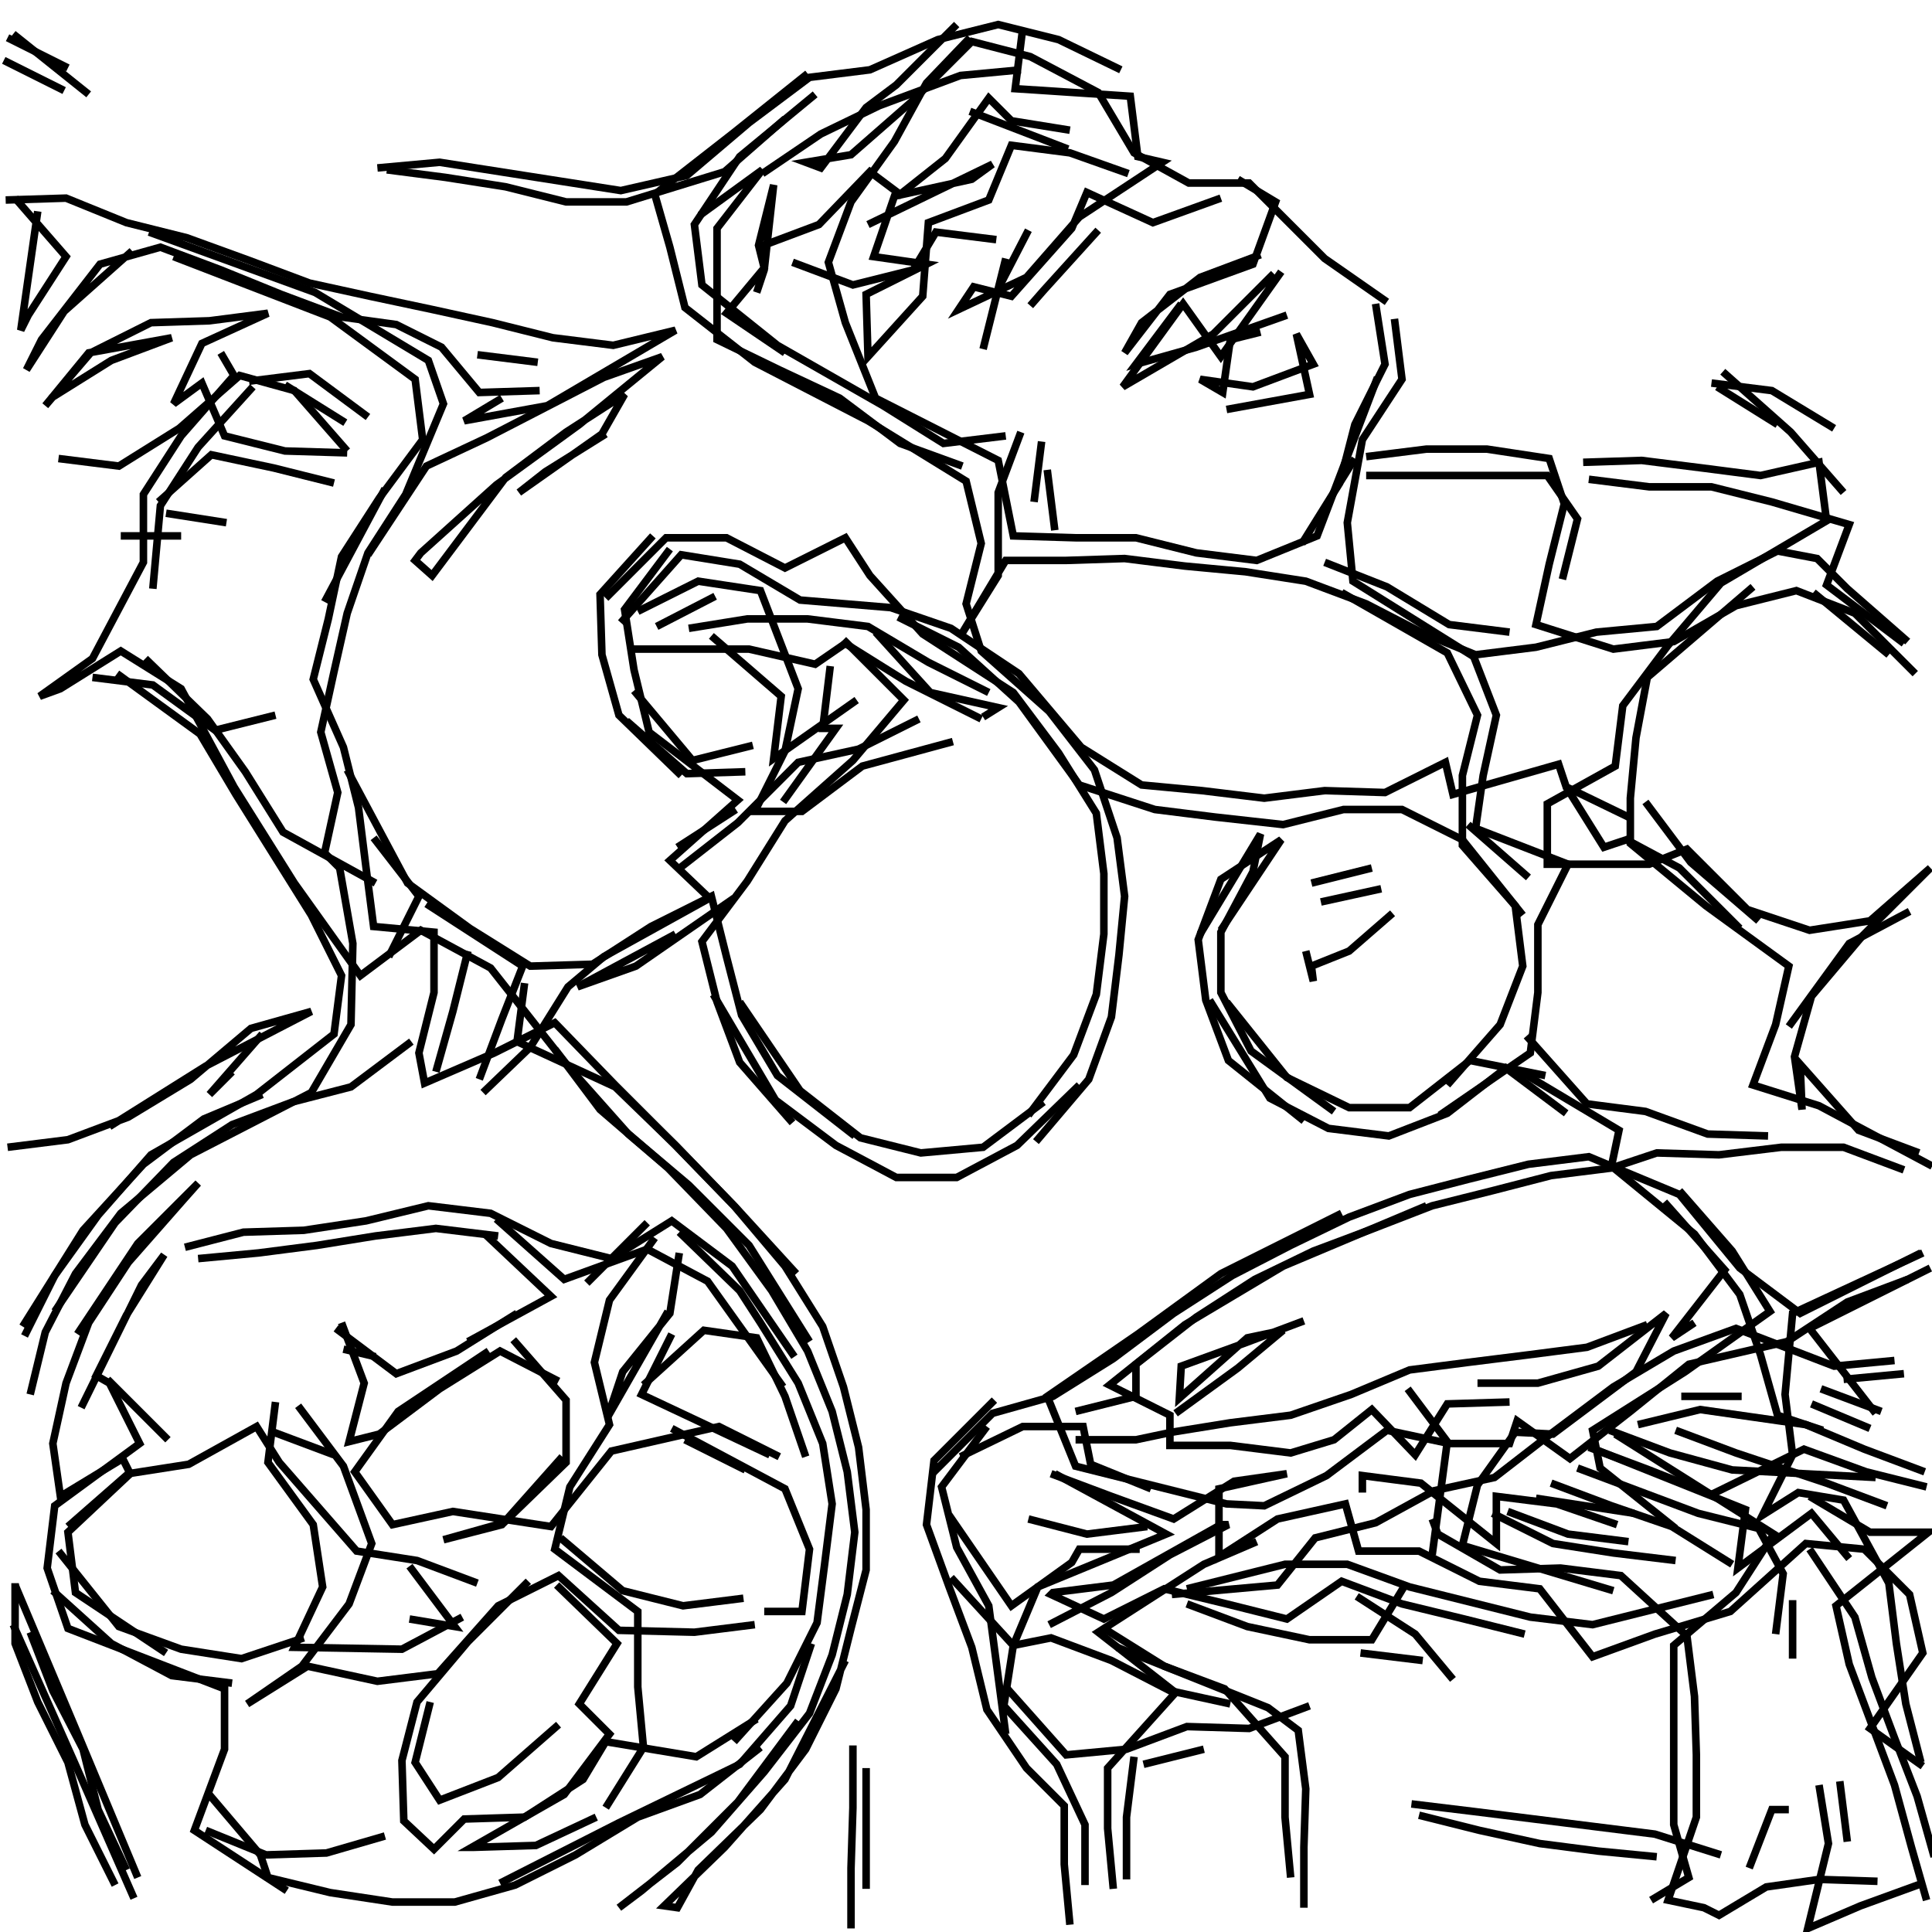 <?xml version="1.0" encoding="UTF-8"?>
<svg xmlns="http://www.w3.org/2000/svg" xmlns:xlink="http://www.w3.org/1999/xlink" width="1935.118" height="1935.118" viewBox="0 0 1935.118 1935.118" version="1.1">
<g id="surface1">
<path style="fill:none;stroke-width:2;stroke-linecap:butt;stroke-linejoin:miter;stroke:rgb(0%,0%,0%);stroke-opacity:1;stroke-miterlimit:4;" d="M 253.5 6.5 L 237.5 22.5 L 229.5 28.5 L 217.5 44.5 L 213.5 43 L 225.5 41 L 241.501 27 L 257.5 11 L 273 15 L 291 24.5 L 300.499 40.5 L 315 48.5 L 331 48.5 L 351 68.5 L 367.5 80 " transform="matrix(3.78,0,0,3.78,0,0)"/>
<path style="fill:none;stroke-width:2;stroke-linecap:butt;stroke-linejoin:miter;stroke:rgb(0%,0%,0%);stroke-opacity:1;stroke-miterlimit:4;" d="M 364.5 80.501 L 367 96.5 L 359 112.5 L 355 128 L 345 144.001 L 359 121.5 " transform="matrix(3.78,0,0,3.78,0,0)"/>
<path style="fill:none;stroke-width:2;stroke-linecap:butt;stroke-linejoin:miter;stroke:rgb(0%,0%,0%);stroke-opacity:1;stroke-miterlimit:4;" d="M 362 121 L 378 119 L 394 119 L 410.5 121.5 L 414.5 133.5 L 410.5 149.5 L 407 165.5 L 427.499 172 L 443.5 170 L 460 160.5 L 476 156.5 L 491.5 162.5 L 507.5 178.5 " transform="matrix(3.78,0,0,3.78,0,0)"/>
<path style="fill:none;stroke-width:2;stroke-linecap:butt;stroke-linejoin:miter;stroke:rgb(0%,0%,0%);stroke-opacity:1;stroke-miterlimit:4;" d="M 504.5 170.5 L 484 155 L 490 139 L 469.5 133 L 453.5 129 L 437 129 L 421 127 " transform="matrix(3.78,0,0,3.78,0,0)"/>
<path style="fill:none;stroke-width:2;stroke-linecap:butt;stroke-linejoin:miter;stroke:rgb(0%,0%,0%);stroke-opacity:1;stroke-miterlimit:4;" d="M 419.5 122.5 L 435 122 L 451 124 L 466.5 126 L 482 122.5 L 484 138 L 456 154.5 L 442 171 L 430 187 L 428 202.999 L 410 213 L 410 229 L 437 229 L 447 225 L 463 241 L 479.5 246.5 L 495.501 244 L 511.5 230 L 493.5 248 L 480 264 L 475.5 280 L 477.5 294 L 477 282 L 492.5 299.5 L 508.5 305.5 " transform="matrix(3.78,0,0,3.78,0,0)"/>
<path style="fill:none;stroke-width:2;stroke-linecap:butt;stroke-linejoin:miter;stroke:rgb(0%,0%,0%);stroke-opacity:1;stroke-miterlimit:4;" d="M 504.5 310 L 488.5 304 L 472 304 L 455.5 306 L 439 305.5 L 427 309.5 L 411 311.5 L 395.5 315.5 L 379.5 319.5 L 363.999 325.5 L 348 331.5 L 332.5 339 L 317 349 L 301 361.5 L 301 370 L 285 374 " transform="matrix(3.78,0,0,3.78,0,0)"/>
<path style="fill:none;stroke-width:2;stroke-linecap:butt;stroke-linejoin:miter;stroke:rgb(0%,0%,0%);stroke-opacity:1;stroke-miterlimit:4;" d="M 285 381.5 L 301 381.5 L 310.5 379.5 L 326 377 L 342 375 L 358 369.5 L 373.5 363 L 389 361 L 405 359 L 420.5 357 L 436.5 351 " transform="matrix(3.78,0,0,3.78,0,0)"/>
<path style="fill:none;stroke-width:2;stroke-linecap:butt;stroke-linejoin:miter;stroke:rgb(0%,0%,0%);stroke-opacity:1;stroke-miterlimit:4;" d="M 445.5 370 L 461.501 370 " transform="matrix(3.78,0,0,3.78,0,0)"/>
<path style="fill:none;stroke-width:2;stroke-linecap:butt;stroke-linejoin:miter;stroke:rgb(0%,0%,0%);stroke-opacity:1;stroke-miterlimit:4;" d="M 480 372 L 495.501 378.5 " transform="matrix(3.78,0,0,3.78,0,0)"/>
<path style="fill:none;stroke-width:2;stroke-linecap:butt;stroke-linejoin:miter;stroke:rgb(0%,0%,0%);stroke-opacity:1;stroke-miterlimit:4;" d="M 488.5 365.5 L 504.5 363.999 " transform="matrix(3.78,0,0,3.78,0,0)"/>
<path style="fill:none;stroke-width:2;stroke-linecap:butt;stroke-linejoin:miter;stroke:rgb(0%,0%,0%);stroke-opacity:1;stroke-miterlimit:4;" d="M 498.5 374 L 482.5 368 " transform="matrix(3.78,0,0,3.78,0,0)"/>
<path style="fill:none;stroke-width:2;stroke-linecap:butt;stroke-linejoin:miter;stroke:rgb(0%,0%,0%);stroke-opacity:1;stroke-miterlimit:4;" d="M 479.5 396.5 L 495.501 406 L 511 406 L 486.5 425.5 L 490 441 L 496 456.999 L 502 473 L 506.5 489.5 L 510.5 503.5 " transform="matrix(3.78,0,0,3.78,0,0)"/>
<path style="fill:none;stroke-width:2;stroke-linecap:butt;stroke-linejoin:miter;stroke:rgb(0%,0%,0%);stroke-opacity:1;stroke-miterlimit:4;" d="M 512.5 492 L 508 476 L 502 460.5 L 496 444.5 L 491.5 428.5 L 479.5 410.5 " transform="matrix(3.78,0,0,3.78,0,0)"/>
<path style="fill:none;stroke-width:2;stroke-linecap:butt;stroke-linejoin:miter;stroke:rgb(0%,0%,0%);stroke-opacity:1;stroke-miterlimit:4;" d="M 475 424 L 475 439.5 " transform="matrix(3.78,0,0,3.78,0,0)"/>
<path style="fill:none;stroke-width:2;stroke-linecap:butt;stroke-linejoin:miter;stroke:rgb(0%,0%,0%);stroke-opacity:1;stroke-miterlimit:4;" d="M 470.5 433 L 472.5 417 L 466 405 L 450 401 L 434 395 L 418 389 " transform="matrix(3.78,0,0,3.78,0,0)"/>
<path style="fill:none;stroke-width:2;stroke-linecap:butt;stroke-linejoin:miter;stroke:rgb(0%,0%,0%);stroke-opacity:1;stroke-miterlimit:4;" d="M 421 383.5 L 437 389.5 L 453.5 396 L 478 384 L 494.5 390 L 510.5 394 " transform="matrix(3.78,0,0,3.78,0,0)"/>
<path style="fill:none;stroke-width:2;stroke-linecap:butt;stroke-linejoin:miter;stroke:rgb(0%,0%,0%);stroke-opacity:1;stroke-miterlimit:4;" d="M 500 399 L 484 393 L 460 385 L 444 379 " transform="matrix(3.78,0,0,3.78,0,0)"/>
<path style="fill:none;stroke-width:2;stroke-linecap:butt;stroke-linejoin:miter;stroke:rgb(0%,0%,0%);stroke-opacity:1;stroke-miterlimit:4;" d="M 434 377.5 L 450.5 373.5 L 478.5 377.5 L 494 384 L 510 390 " transform="matrix(3.78,0,0,3.78,0,0)"/>
<path style="fill:none;stroke-width:2;stroke-linecap:butt;stroke-linejoin:miter;stroke:rgb(0%,0%,0%);stroke-opacity:1;stroke-miterlimit:4;" d="M 497 391.5 L 459 389.5 L 442.5 385 L 426.5 379 " transform="matrix(3.78,0,0,3.78,0,0)"/>
<path style="fill:none;stroke-width:2;stroke-linecap:butt;stroke-linejoin:miter;stroke:rgb(0%,0%,0%);stroke-opacity:1;stroke-miterlimit:4;" d="M 428 380 L 470 406.5 L 460 422 L 443.5 436 L 443.5 483.5 L 447.5 497.5 L 437.5 503.5 " transform="matrix(3.78,0,0,3.78,0,0)"/>
<path style="fill:none;stroke-width:2;stroke-linecap:butt;stroke-linejoin:miter;stroke:rgb(0%,0%,0%);stroke-opacity:1;stroke-miterlimit:4;" d="M 439 492 L 423.5 490.5 L 408 488.5 L 392 485 L 376 481 " transform="matrix(3.78,0,0,3.78,0,0)"/>
<path style="fill:none;stroke-width:2;stroke-linecap:butt;stroke-linejoin:miter;stroke:rgb(0%,0%,0%);stroke-opacity:1;stroke-miterlimit:4;" d="M 374 478 L 390.5 480 L 406.5 482 L 422.5 484 L 438.5 486 L 456 491.5 " transform="matrix(3.78,0,0,3.78,0,0)"/>
<path style="fill:none;stroke-width:2;stroke-linecap:butt;stroke-linejoin:miter;stroke:rgb(0%,0%,0%);stroke-opacity:1;stroke-miterlimit:4;" d="M 463.5 495 L 469.5 479.5 L 474 479.5 " transform="matrix(3.78,0,0,3.78,0,0)"/>
<path style="fill:none;stroke-width:2;stroke-linecap:butt;stroke-linejoin:miter;stroke:rgb(0%,0%,0%);stroke-opacity:1;stroke-miterlimit:4;" d="M 482 473 L 484.5 488.5 L 479 511 L 493 505 L 509.5 499 " transform="matrix(3.78,0,0,3.78,0,0)"/>
<path style="fill:none;stroke-width:2;stroke-linecap:butt;stroke-linejoin:miter;stroke:rgb(0%,0%,0%);stroke-opacity:1;stroke-miterlimit:4;" d="M 497.5 498.5 L 482 498 L 468 500 L 455.5 507.5 L 451.5 505.5 L 442 503.5 L 449.5 481.5 L 449.5 465 L 449 449.5 L 447 433.5 L 429.5 417.5 L 413.5 415.5 L 397.5 416 L 381 406.5 L 379.5 402.5 " transform="matrix(3.78,0,0,3.78,0,0)"/>
<path style="fill:none;stroke-width:2;stroke-linecap:butt;stroke-linejoin:miter;stroke:rgb(0%,0%,0%);stroke-opacity:1;stroke-miterlimit:4;" d="M 395.5 401 L 411.5 409 L 427.499 411.5 L 444 413.5 " transform="matrix(3.78,0,0,3.78,0,0)"/>
<path style="fill:none;stroke-width:2;stroke-linecap:butt;stroke-linejoin:miter;stroke:rgb(0%,0%,0%);stroke-opacity:1;stroke-miterlimit:4;" d="M 459 414.5 L 443 404.5 L 427 399 L 411 393 " transform="matrix(3.78,0,0,3.78,0,0)"/>
<path style="fill:none;stroke-width:2;stroke-linecap:butt;stroke-linejoin:miter;stroke:rgb(0%,0%,0%);stroke-opacity:1;stroke-miterlimit:4;" d="M 407 397 L 433 401 " transform="matrix(3.78,0,0,3.78,0,0)"/>
<path style="fill:none;stroke-width:2;stroke-linecap:butt;stroke-linejoin:miter;stroke:rgb(0%,0%,0%);stroke-opacity:1;stroke-miterlimit:4;" d="M 431.5 408.5 L 415.5 406.5 L 399.5 400.5 " transform="matrix(3.78,0,0,3.78,0,0)"/>
<path style="fill:none;stroke-width:2;stroke-linecap:butt;stroke-linejoin:miter;stroke:rgb(0%,0%,0%);stroke-opacity:1;stroke-miterlimit:4;" d="M 379.5 412 L 383.5 382 L 379 376 L 373 368 " transform="matrix(3.78,0,0,3.78,0,0)"/>
<path style="fill:none;stroke-width:2;stroke-linecap:butt;stroke-linejoin:miter;stroke:rgb(0%,0%,0%);stroke-opacity:1;stroke-miterlimit:4;" d="M 391.5 366.5 L 407.5 366.5 L 423.5 362 L 441.5 348 L 433.5 363.5 L 411.5 380 L 401.5 379.5 L 391.5 393.499 L 387.5 409.5 L 427.499 421.5 " transform="matrix(3.78,0,0,3.78,0,0)"/>
<path style="fill:none;stroke-width:2;stroke-linecap:butt;stroke-linejoin:miter;stroke:rgb(0%,0%,0%);stroke-opacity:1;stroke-miterlimit:4;" d="M 428.5 404 L 412.5 398.5 L 396.5 396.5 L 396.5 409 L 376.5 393 L 361 391 L 361 395.5 " transform="matrix(3.78,0,0,3.78,0,0)"/>
<path style="fill:none;stroke-width:2;stroke-linecap:butt;stroke-linejoin:miter;stroke:rgb(0%,0%,0%);stroke-opacity:1;stroke-miterlimit:4;" d="M 359.5 423 L 375 433 L 385 445 " transform="matrix(3.78,0,0,3.78,0,0)"/>
<path style="fill:none;stroke-width:2;stroke-linecap:butt;stroke-linejoin:miter;stroke:rgb(0%,0%,0%);stroke-opacity:1;stroke-miterlimit:4;" d="M 377 440 L 360.5 438 " transform="matrix(3.78,0,0,3.78,0,0)"/>
<path style="fill:none;stroke-width:2;stroke-linecap:butt;stroke-linejoin:miter;stroke:rgb(0%,0%,0%);stroke-opacity:1;stroke-miterlimit:4;" d="M 372 420.5 L 363.5 434.5 L 347 434.5 L 330.5 431 L 314.5 425 " transform="matrix(3.78,0,0,3.78,0,0)"/>
<path style="fill:none;stroke-width:2;stroke-linecap:butt;stroke-linejoin:miter;stroke:rgb(0%,0%,0%);stroke-opacity:1;stroke-miterlimit:4;" d="M 314.5 421 L 340.5 414.5 L 357 414.5 L 373.5 420.5 L 405.5 428.5 L 422 430.5 L 454 422.5 " transform="matrix(3.78,0,0,3.78,0,0)"/>
<path style="fill:none;stroke-width:2;stroke-linecap:butt;stroke-linejoin:miter;stroke:rgb(0%,0%,0%);stroke-opacity:1;stroke-miterlimit:4;" d="M 490 413 L 480 401 L 460.5 415.5 L 462.5 400 L 422.5 384 " transform="matrix(3.78,0,0,3.78,0,0)"/>
<path style="fill:none;stroke-width:2;stroke-linecap:butt;stroke-linejoin:miter;stroke:rgb(0%,0%,0%);stroke-opacity:1;stroke-miterlimit:4;" d="M 449 350.5 L 443 354.5 L 456.999 336.5 L 441 318.5 " transform="matrix(3.78,0,0,3.78,0,0)"/>
<path style="fill:none;stroke-width:2;stroke-linecap:butt;stroke-linejoin:miter;stroke:rgb(0%,0%,0%);stroke-opacity:1;stroke-miterlimit:4;" d="M 445 315.5 L 459 331.5 L 469 347.5 L 446.5 363.5 L 422 379 L 424 389 L 444 405 " transform="matrix(3.78,0,0,3.78,0,0)"/>
<path style="fill:none;stroke-width:2;stroke-linecap:butt;stroke-linejoin:miter;stroke:rgb(0%,0%,0%);stroke-opacity:1;stroke-miterlimit:4;" d="M 404 433 L 388 429 L 371.5 425 L 355.5 419 L 341 429 L 325 425 L 308.5 421 L 292.5 429 L 278.5 422.5 L 279 422 L 295 420 L 323.5 404 L 325.5 404 L 310 412 L 294.5 422 L 278 430.5 " transform="matrix(3.78,0,0,3.78,0,0)"/>
<path style="fill:none;stroke-width:2;stroke-linecap:butt;stroke-linejoin:miter;stroke:rgb(0%,0%,0%);stroke-opacity:1;stroke-miterlimit:4;" d="M 292.5 431.5 L 308.5 441.5 L 324.5 447.5 L 340.5 465.5 L 340.5 481.5 L 342 497.5 " transform="matrix(3.78,0,0,3.78,0,0)"/>
<path style="fill:none;stroke-width:2;stroke-linecap:butt;stroke-linejoin:miter;stroke:rgb(0%,0%,0%);stroke-opacity:1;stroke-miterlimit:4;" d="M 319 463.5 L 303 467.5 " transform="matrix(3.78,0,0,3.78,0,0)"/>
<path style="fill:none;stroke-width:2;stroke-linecap:butt;stroke-linejoin:miter;stroke:rgb(0%,0%,0%);stroke-opacity:1;stroke-miterlimit:4;" d="M 300.499 465.5 L 298.5 481.5 L 298.5 498 " transform="matrix(3.78,0,0,3.78,0,0)"/>
<path style="fill:none;stroke-width:2;stroke-linecap:butt;stroke-linejoin:miter;stroke:rgb(0%,0%,0%);stroke-opacity:1;stroke-miterlimit:4;" d="M 266.499 447 L 282.5 465 L 298.5 463.5 L 314.5 457.5 L 331 458 L 347 452 " transform="matrix(3.78,0,0,3.78,0,0)"/>
<path style="fill:none;stroke-width:2;stroke-linecap:butt;stroke-linejoin:miter;stroke:rgb(0%,0%,0%);stroke-opacity:1;stroke-miterlimit:4;" d="M 326 451.5 L 310 448 L 294.5 440 L 278.5 434 L 268.5 436 L 252 418 " transform="matrix(3.78,0,0,3.78,0,0)"/>
<path style="fill:none;stroke-width:2;stroke-linecap:butt;stroke-linejoin:miter;stroke:rgb(0%,0%,0%);stroke-opacity:1;stroke-miterlimit:4;" d="M 251.5 401.5 L 268 425.5 L 284 414 L 286 410.5 L 302 410.5 " transform="matrix(3.78,0,0,3.78,0,0)"/>
<path style="fill:none;stroke-width:2;stroke-linecap:butt;stroke-linejoin:miter;stroke:rgb(0%,0%,0%);stroke-opacity:1;stroke-miterlimit:4;" d="M 304 404.5 L 288 406.5 L 272.5 402.5 " transform="matrix(3.78,0,0,3.78,0,0)"/>
<path style="fill:none;stroke-width:2;stroke-linecap:butt;stroke-linejoin:miter;stroke:rgb(0%,0%,0%);stroke-opacity:1;stroke-miterlimit:4;" d="M 278.5 390.5 L 294.5 396.5 L 311 402.5 L 327 392.5 L 341 390.5 L 323 394.5 L 323 412.5 L 338.5 402.5 L 356.5 398.5 L 360 411 L 376 411 L 392 419 L 408 421 L 422 439 L 438.5 433 L 458.5 427 L 478.5 409 L 494 410.5 L 506 422.5 L 509.5 438 L 495.501 458 L 509.5 468 " transform="matrix(3.78,0,0,3.78,0,0)"/>
<path style="fill:none;stroke-width:2;stroke-linecap:butt;stroke-linejoin:miter;stroke:rgb(0%,0%,0%);stroke-opacity:1;stroke-miterlimit:4;" d="M 487.5 472 L 489.5 488 " transform="matrix(3.78,0,0,3.78,0,0)"/>
<path style="fill:none;stroke-width:2;stroke-linecap:butt;stroke-linejoin:miter;stroke:rgb(0%,0%,0%);stroke-opacity:1;stroke-miterlimit:4;" d="M 345.5 505.5 L 345.5 489.5 L 346 474 L 344 458.5 L 336 452.5 L 296 436.5 " transform="matrix(3.78,0,0,3.78,0,0)"/>
<path style="fill:none;stroke-width:2;stroke-linecap:butt;stroke-linejoin:miter;stroke:rgb(0%,0%,0%);stroke-opacity:1;stroke-miterlimit:4;" d="M 310.5 422.5 L 338.5 420 L 348.5 407.5 L 364.5 403.5 L 380 395 L 396 391.5 L 411.5 379.5 L 427.499 367.5 L 443.5 358 L 460 352 L 486 362 L 502 360.5 " transform="matrix(3.78,0,0,3.78,0,0)"/>
<path style="fill:none;stroke-width:2;stroke-linecap:butt;stroke-linejoin:miter;stroke:rgb(0%,0%,0%);stroke-opacity:1;stroke-miterlimit:4;" d="M 497 374.5 L 479.5 352 L 511.5 336 " transform="matrix(3.78,0,0,3.78,0,0)"/>
<path style="fill:none;stroke-width:2;stroke-linecap:butt;stroke-linejoin:miter;stroke:rgb(0%,0%,0%);stroke-opacity:1;stroke-miterlimit:4;" d="M 509.5 332 L 475 348 L 473 369.5 L 475 385.5 L 467 401.5 L 476.5 395.5 L 488.5 397.5 L 500.5 419.5 L 502.5 435.5 L 505 451.5 L 509 467 " transform="matrix(3.78,0,0,3.78,0,0)"/>
<path style="fill:none;stroke-width:2;stroke-linecap:butt;stroke-linejoin:miter;stroke:rgb(0%,0%,0%);stroke-opacity:1;stroke-miterlimit:4;" d="M 468.5 301 L 452.5 300.499 L 436 294.5 L 420.5 292.5 L 404.5 274.5 " transform="matrix(3.78,0,0,3.78,0,0)"/>
<path style="fill:none;stroke-width:2;stroke-linecap:butt;stroke-linejoin:miter;stroke:rgb(0%,0%,0%);stroke-opacity:1;stroke-miterlimit:4;" d="M 403 284 L 429 299.5 L 427 309 L 449 327 L 461 343 L 466.5 359 L 471 375 L 483 379 " transform="matrix(3.78,0,0,3.78,0,0)"/>
<path style="fill:none;stroke-width:2;stroke-linecap:butt;stroke-linejoin:miter;stroke:rgb(0%,0%,0%);stroke-opacity:1;stroke-miterlimit:4;" d="M 474 272 L 490 250 L 506 241.501 " transform="matrix(3.78,0,0,3.78,0,0)"/>
<path style="fill:none;stroke-width:2;stroke-linecap:butt;stroke-linejoin:miter;stroke:rgb(0%,0%,0%);stroke-opacity:1;stroke-miterlimit:4;" d="M 466 244 L 448 228.5 L 436 212.5 " transform="matrix(3.78,0,0,3.78,0,0)"/>
<path style="fill:none;stroke-width:2;stroke-linecap:butt;stroke-linejoin:miter;stroke:rgb(0%,0%,0%);stroke-opacity:1;stroke-miterlimit:4;" d="M 431.5 216.5 L 415 208.5 L 413 202.5 L 385 210.5 L 383 202 L 367 210 L 351 209.5 L 335 211.5 L 318.5 209.5 L 302.5 208 L 286.5 198 L 270 178.5 L 252 166.5 L 236 161 L 212 159 L 196 149.5 L 180.5 147 L 164.5 165 " transform="matrix(3.78,0,0,3.78,0,0)"/>
<path style="fill:none;stroke-width:2;stroke-linecap:butt;stroke-linejoin:miter;stroke:rgb(0%,0%,0%);stroke-opacity:1;stroke-miterlimit:4;" d="M 169 162 L 185 154 L 201.5 156.5 L 211.5 182.5 L 208 199 L 200 215 L 212.5 215 L 228.5 202.999 L 252.5 196.5 " transform="matrix(3.78,0,0,3.78,0,0)"/>
<path style="fill:none;stroke-width:2;stroke-linecap:butt;stroke-linejoin:miter;stroke:rgb(0%,0%,0%);stroke-opacity:1;stroke-miterlimit:4;" d="M 262 183.5 L 246 175.5 L 230 166 L 214 164 L 198 164 L 182.5 166.5 " transform="matrix(3.78,0,0,3.78,0,0)"/>
<path style="fill:none;stroke-width:2;stroke-linecap:butt;stroke-linejoin:miter;stroke:rgb(0%,0%,0%);stroke-opacity:1;stroke-miterlimit:4;" d="M 188.5 168.5 L 207 184.5 L 205 201 L 227 185.5 " transform="matrix(3.78,0,0,3.78,0,0)"/>
<path style="fill:none;stroke-width:2;stroke-linecap:butt;stroke-linejoin:miter;stroke:rgb(0%,0%,0%);stroke-opacity:1;stroke-miterlimit:4;" d="M 220 176.5 L 218 193 L 221.5 193 L 207.501 212.5 " transform="matrix(3.78,0,0,3.78,0,0)"/>
<path style="fill:none;stroke-width:2;stroke-linecap:butt;stroke-linejoin:miter;stroke:rgb(0%,0%,0%);stroke-opacity:1;stroke-miterlimit:4;" d="M 195 214.5 L 179.5 224.5 " transform="matrix(3.78,0,0,3.78,0,0)"/>
<path style="fill:none;stroke-width:2;stroke-linecap:butt;stroke-linejoin:miter;stroke:rgb(0%,0%,0%);stroke-opacity:1;stroke-miterlimit:4;" d="M 179.5 230.5 L 195.5 218 L 211.5 202 L 227.5 198.5 L 243.5 190.5 " transform="matrix(3.78,0,0,3.78,0,0)"/>
<path style="fill:none;stroke-width:2;stroke-linecap:butt;stroke-linejoin:miter;stroke:rgb(0%,0%,0%);stroke-opacity:1;stroke-miterlimit:4;" d="M 260 190.5 L 240 180.5 L 224 170.5 L 216 176 L 198.5 172 L 166.5 172 " transform="matrix(3.78,0,0,3.78,0,0)"/>
<path style="fill:none;stroke-width:2;stroke-linecap:butt;stroke-linejoin:miter;stroke:rgb(0%,0%,0%);stroke-opacity:1;stroke-miterlimit:4;" d="M 174 166 L 189.5 158 " transform="matrix(3.78,0,0,3.78,0,0)"/>
<path style="fill:none;stroke-width:2;stroke-linecap:butt;stroke-linejoin:miter;stroke:rgb(0%,0%,0%);stroke-opacity:1;stroke-miterlimit:4;" d="M 177.5 145.5 L 165.5 161.5 L 168 177.5 L 172 194 L 195.5 212 L 177.5 228 L 188 238 L 160 253.5 L 150.5 261.5 L 140.5 277.5 L 128 289.5 " transform="matrix(3.78,0,0,3.78,0,0)"/>
<path style="fill:none;stroke-width:2;stroke-linecap:butt;stroke-linejoin:miter;stroke:rgb(0%,0%,0%);stroke-opacity:1;stroke-miterlimit:4;" d="M 147 278 L 159 294 L 177 309.5 L 192.5 325.5 L 204.5 342 L 214 358 L 220.5 374 L 224.5 390 L 226.5 406 L 224.5 422.5 L 220.5 438.5 L 214.5 454 L 202.5 469.5 L 188.5 485.5 L 170 501 L 164 505.5 L 179.5 493.5 L 195.5 477.5 L 211.5 456 " transform="matrix(3.78,0,0,3.78,0,0)"/>
<path style="fill:none;stroke-width:2;stroke-linecap:butt;stroke-linejoin:miter;stroke:rgb(0%,0%,0%);stroke-opacity:1;stroke-miterlimit:4;" d="M 201.5 463 L 185.5 475.5 L 169 481.5 L 152.5 491.5 L 136.5 499.5 L 120.5 504 L 104 504 L 87.5 501.5 L 71 497.5 L 69 491.5 L 55 475 " transform="matrix(3.78,0,0,3.78,0,0)"/>
<path style="fill:none;stroke-width:2;stroke-linecap:butt;stroke-linejoin:miter;stroke:rgb(0%,0%,0%);stroke-opacity:1;stroke-miterlimit:4;" d="M 54.5 485 L 70.5 491.5 L 86.5 490.999 L 102 486.5 " transform="matrix(3.78,0,0,3.78,0,0)"/>
<path style="fill:none;stroke-width:2;stroke-linecap:butt;stroke-linejoin:miter;stroke:rgb(0%,0%,0%);stroke-opacity:1;stroke-miterlimit:4;" d="M 75.999 501 L 51.5 485 L 59.5 463.5 L 59.5 447.5 L 18 431.5 L 12.499 415.5 L 14.5 399 L 37 382.5 L 29 366.5 L 25.5 364.5 L 33.5 348.5 L 43.5 332.5 L 37.5 340.5 L 21.5 373 " transform="matrix(3.78,0,0,3.78,0,0)"/>
<path style="fill:none;stroke-width:2;stroke-linecap:butt;stroke-linejoin:miter;stroke:rgb(0%,0%,0%);stroke-opacity:1;stroke-miterlimit:4;" d="M 28.5 365.5 L 44.5 381.5 " transform="matrix(3.78,0,0,3.78,0,0)"/>
<path style="fill:none;stroke-width:2;stroke-linecap:butt;stroke-linejoin:miter;stroke:rgb(0%,0%,0%);stroke-opacity:1;stroke-miterlimit:4;" d="M 72.5 379.5 L 88.5 385.5 " transform="matrix(3.78,0,0,3.78,0,0)"/>
<path style="fill:none;stroke-width:2;stroke-linecap:butt;stroke-linejoin:miter;stroke:rgb(0%,0%,0%);stroke-opacity:1;stroke-miterlimit:4;" d="M 79 372.5 L 91 388.5 L 98.5 409 L 92.5 425 L 80 441.5 L 65.5 451.5 L 81.5 441.5 L 100 445.5 L 116 443.5 L 132 425.5 L 148 417.5 L 164 432.001 L 184 432.5 L 200 430.5 " transform="matrix(3.78,0,0,3.78,0,0)"/>
<path style="fill:none;stroke-width:2;stroke-linecap:butt;stroke-linejoin:miter;stroke:rgb(0%,0%,0%);stroke-opacity:1;stroke-miterlimit:4;" d="M 197 423.5 L 181 425.5 L 165 421.5 L 148.5 407.5 " transform="matrix(3.78,0,0,3.78,0,0)"/>
<path style="fill:none;stroke-width:2;stroke-linecap:butt;stroke-linejoin:miter;stroke:rgb(0%,0%,0%);stroke-opacity:1;stroke-miterlimit:4;" d="M 147.5 420 L 163.5 435.5 L 153.5 451.5 L 161.5 459.5 L 149.5 475.5 L 125 489.5 L 125.5 489.5 L 142 489 L 158 481.5 " transform="matrix(3.78,0,0,3.78,0,0)"/>
<path style="fill:none;stroke-width:2;stroke-linecap:butt;stroke-linejoin:miter;stroke:rgb(0%,0%,0%);stroke-opacity:1;stroke-miterlimit:4;" d="M 148 456.999 L 132 471 L 116.5 477 L 109.999 467 L 114 451 " transform="matrix(3.78,0,0,3.78,0,0)"/>
<path style="fill:none;stroke-width:2;stroke-linecap:butt;stroke-linejoin:miter;stroke:rgb(0%,0%,0%);stroke-opacity:1;stroke-miterlimit:4;" d="M 126.5 419.5 L 110.5 413.5 L 94.5 411 L 74 387.5 L 68 378 L 50 388 L 34 390.5 L 18 404.5 " transform="matrix(3.78,0,0,3.78,0,0)"/>
<path style="fill:none;stroke-width:2;stroke-linecap:butt;stroke-linejoin:miter;stroke:rgb(0%,0%,0%);stroke-opacity:1;stroke-miterlimit:4;" d="M 15.5 411 L 31.5 431 L 48 437 L 64 439.5 L 80.501 434 " transform="matrix(3.78,0,0,3.78,0,0)"/>
<path style="fill:none;stroke-width:2;stroke-linecap:butt;stroke-linejoin:miter;stroke:rgb(0%,0%,0%);stroke-opacity:1;stroke-miterlimit:4;" d="M 61.5 446 L 45.5 444 L 29.5 435.5 L 14 421.5 " transform="matrix(3.78,0,0,3.78,0,0)"/>
<path style="fill:none;stroke-width:2;stroke-linecap:butt;stroke-linejoin:miter;stroke:rgb(0%,0%,0%);stroke-opacity:1;stroke-miterlimit:4;" d="M 4 420 L 20 458 L 36.5 497.5 " transform="matrix(3.78,0,0,3.78,0,0)"/>
<path style="fill:none;stroke-width:2;stroke-linecap:butt;stroke-linejoin:miter;stroke:rgb(0%,0%,0%);stroke-opacity:1;stroke-miterlimit:4;" d="M 44 438 L 20 422 L 18 406 L 34.5 390.5 L 32.5 386.5 L 16 396.5 L 14 382.5 L 17.5 366.5 L 23.5 350.5 L 34 334.501 L 48.5 318 L 52.5 313.5 L 36.5 329.5 L 20.5 353.5 " transform="matrix(3.78,0,0,3.78,0,0)"/>
<path style="fill:none;stroke-width:2;stroke-linecap:butt;stroke-linejoin:miter;stroke:rgb(0%,0%,0%);stroke-opacity:1;stroke-miterlimit:4;" d="M 14.5 347.5 L 30.5 324 L 46 308 L 61.5 298 L 77.5 292 L 93 288 L 109 276 " transform="matrix(3.78,0,0,3.78,0,0)"/>
<path style="fill:none;stroke-width:2;stroke-linecap:butt;stroke-linejoin:miter;stroke:rgb(0%,0%,0%);stroke-opacity:1;stroke-miterlimit:4;" d="M 115.5 284 L 120 268 L 124 252 " transform="matrix(3.78,0,0,3.78,0,0)"/>
<path style="fill:none;stroke-width:2;stroke-linecap:butt;stroke-linejoin:miter;stroke:rgb(0%,0%,0%);stroke-opacity:1;stroke-miterlimit:4;" d="M 113 239.5 L 138.5 256 L 133 270 L 127 286 " transform="matrix(3.78,0,0,3.78,0,0)"/>
<path style="fill:none;stroke-width:2;stroke-linecap:butt;stroke-linejoin:miter;stroke:rgb(0%,0%,0%);stroke-opacity:1;stroke-miterlimit:4;" d="M 139 260.5 L 137 276 L 163 288 L 179 303.5 L 194.5 319.5 L 208 335.5 L 218 351.5 L 223.5 367.5 L 227.5 383.5 L 229.5 400 L 229.5 416 L 225.5 431.5 L 221.5 447.5 L 213.5 463.5 L 201.5 479.5 L 185 495.501 L 179.5 505.5 L 176 505 L 192 489.5 L 208 471.5 L 224 440 " transform="matrix(3.78,0,0,3.78,0,0)"/>
<path style="fill:none;stroke-width:2;stroke-linecap:butt;stroke-linejoin:miter;stroke:rgb(0%,0%,0%);stroke-opacity:1;stroke-miterlimit:4;" d="M 215 435.5 L 209.5 452 L 196 467.5 L 164 483 L 132.5 499 " transform="matrix(3.78,0,0,3.78,0,0)"/>
<path style="fill:none;stroke-width:2;stroke-linecap:butt;stroke-linejoin:miter;stroke:rgb(0%,0%,0%);stroke-opacity:1;stroke-miterlimit:4;" d="M 140 419 L 124 435 L 110.5 451 L 106.5 466.5 L 107 482.5 L 115 490 L 123 482 L 139 481.5 L 154.5 471.5 L 160.5 461.501 L 184.5 465.5 L 200.5 455.5 " transform="matrix(3.78,0,0,3.78,0,0)"/>
<path style="fill:none;stroke-width:2;stroke-linecap:butt;stroke-linejoin:miter;stroke:rgb(0%,0%,0%);stroke-opacity:1;stroke-miterlimit:4;" d="M 226 462.5 L 226 479 L 225.5 495 L 225.5 511 " transform="matrix(3.78,0,0,3.78,0,0)"/>
<path style="fill:none;stroke-width:2;stroke-linecap:butt;stroke-linejoin:miter;stroke:rgb(0%,0%,0%);stroke-opacity:1;stroke-miterlimit:4;" d="M 229.5 500.5 L 229.5 468.5 " transform="matrix(3.78,0,0,3.78,0,0)"/>
<path style="fill:none;stroke-width:2;stroke-linecap:butt;stroke-linejoin:miter;stroke:rgb(0%,0%,0%);stroke-opacity:1;stroke-miterlimit:4;" d="M 247 390.5 L 263 374.5 L 279 370 L 295 360 L 311 348 L 326.5 338 L 342 329.999 L 357.5 322.5 L 373.5 316.5 L 389 312.5 L 405 308.5 L 421 306.5 L 445 316.5 L 461 336 L 477 348 L 493 340 L 509 332 " transform="matrix(3.78,0,0,3.78,0,0)"/>
<path style="fill:none;stroke-width:2;stroke-linecap:butt;stroke-linejoin:miter;stroke:rgb(0%,0%,0%);stroke-opacity:1;stroke-miterlimit:4;" d="M 409.5 285 L 389.5 281 L 373.5 293.5 L 357.5 293.5 L 341 285.5 L 325 265.5 " transform="matrix(3.78,0,0,3.78,0,0)"/>
<path style="fill:none;stroke-width:2;stroke-linecap:butt;stroke-linejoin:miter;stroke:rgb(0%,0%,0%);stroke-opacity:1;stroke-miterlimit:4;" d="M 320.5 265 L 336.5 291 L 352 299 L 368 301 L 383.5 295 L 399 283 L 415 295 " transform="matrix(3.78,0,0,3.78,0,0)"/>
<path style="fill:none;stroke-width:2;stroke-linecap:butt;stroke-linejoin:miter;stroke:rgb(0%,0%,0%);stroke-opacity:1;stroke-miterlimit:4;" d="M 378 319.5 L 340 335.5 L 314 351 L 294 367 L 310 375 L 310 383 L 326 383 L 342 385 L 353.5 381.5 L 363.5 373.5 L 375 385.5 L 383.5 372 L 400 371.5 " transform="matrix(3.78,0,0,3.78,0,0)"/>
<path style="fill:none;stroke-width:2;stroke-linecap:butt;stroke-linejoin:miter;stroke:rgb(0%,0%,0%);stroke-opacity:1;stroke-miterlimit:4;" d="M 345.5 350 L 329.5 356 L 313 362 L 312.5 370.5 L 330.5 354.5 L 340 352.5 L 328 362.5 L 311.5 374.5 " transform="matrix(3.78,0,0,3.78,0,0)"/>
<path style="fill:none;stroke-width:2;stroke-linecap:butt;stroke-linejoin:miter;stroke:rgb(0%,0%,0%);stroke-opacity:1;stroke-miterlimit:4;" d="M 305.001 394.5 L 289 388 L 287 378 L 271.001 378 L 254.5 386 " transform="matrix(3.78,0,0,3.78,0,0)"/>
<path style="fill:none;stroke-width:2;stroke-linecap:butt;stroke-linejoin:miter;stroke:rgb(0%,0%,0%);stroke-opacity:1;stroke-miterlimit:4;" d="M 261.5 378 L 249.5 394 L 253.5 410 L 262 425.5 L 266.499 459.5 " transform="matrix(3.78,0,0,3.78,0,0)"/>
<path style="fill:none;stroke-width:2;stroke-linecap:butt;stroke-linejoin:miter;stroke:rgb(0%,0%,0%);stroke-opacity:1;stroke-miterlimit:4;" d="M 295 500.5 L 293.5 484.5 L 293.5 468.5 L 311.5 448.5 L 291 432.5 L 319 414.5 L 333 408.5 " transform="matrix(3.78,0,0,3.78,0,0)"/>
<path style="fill:none;stroke-width:2;stroke-linecap:butt;stroke-linejoin:miter;stroke:rgb(0%,0%,0%);stroke-opacity:1;stroke-miterlimit:4;" d="M 279.5 390.5 L 309 406.5 L 275 420.5 L 268.5 436 L 266 452 L 280 467.5 L 287.5 483.5 L 287.5 499.5 " transform="matrix(3.78,0,0,3.78,0,0)"/>
<path style="fill:none;stroke-width:2;stroke-linecap:butt;stroke-linejoin:miter;stroke:rgb(0%,0%,0%);stroke-opacity:1;stroke-miterlimit:4;" d="M 202.5 427 L 212.5 427 L 214.5 410.5 L 208 394.5 L 178.001 378.5 " transform="matrix(3.78,0,0,3.78,0,0)"/>
<path style="fill:none;stroke-width:2;stroke-linecap:butt;stroke-linejoin:miter;stroke:rgb(0%,0%,0%);stroke-opacity:1;stroke-miterlimit:4;" d="M 181.5 381.5 L 197.5 389.5 " transform="matrix(3.78,0,0,3.78,0,0)"/>
<path style="fill:none;stroke-width:2;stroke-linecap:butt;stroke-linejoin:miter;stroke:rgb(0%,0%,0%);stroke-opacity:1;stroke-miterlimit:4;" d="M 213.5 386 L 208 370 L 200.5 354.5 L 186.5 352.5 L 170.5 367 " transform="matrix(3.78,0,0,3.78,0,0)"/>
<path style="fill:none;stroke-width:2;stroke-linecap:butt;stroke-linejoin:miter;stroke:rgb(0%,0%,0%);stroke-opacity:1;stroke-miterlimit:4;" d="M 178.001 353.5 L 170 369.5 L 204 385.5 " transform="matrix(3.78,0,0,3.78,0,0)"/>
<path style="fill:none;stroke-width:2;stroke-linecap:butt;stroke-linejoin:miter;stroke:rgb(0%,0%,0%);stroke-opacity:1;stroke-miterlimit:4;" d="M 210.5 359.5 L 194 335.5 L 178.001 323.5 L 162 333.5 L 146 329.5 L 130 321.5 L 113.5 319.5 L 97 323.5 L 80.501 326 L 64.5 326.5 L 49 330.5 " transform="matrix(3.78,0,0,3.78,0,0)"/>
<path style="fill:none;stroke-width:2;stroke-linecap:butt;stroke-linejoin:miter;stroke:rgb(0%,0%,0%);stroke-opacity:1;stroke-miterlimit:4;" d="M 52.5 333.5 L 68.5 332 L 84 329.999 L 99.5 327.5 L 115.5 325.5 L 132 327.5 " transform="matrix(3.78,0,0,3.78,0,0)"/>
<path style="fill:none;stroke-width:2;stroke-linecap:butt;stroke-linejoin:miter;stroke:rgb(0%,0%,0%);stroke-opacity:1;stroke-miterlimit:4;" d="M 128.5 327 L 146 343.5 L 124 355.5 " transform="matrix(3.78,0,0,3.78,0,0)"/>
<path style="fill:none;stroke-width:2;stroke-linecap:butt;stroke-linejoin:miter;stroke:rgb(0%,0%,0%);stroke-opacity:1;stroke-miterlimit:4;" d="M 129.5 358 L 105.5 374 L 94 390 L 104 404 L 120 400.5 L 146 404.5 L 162 384.5 L 190.5 378 L 206.5 386 " transform="matrix(3.78,0,0,3.78,0,0)"/>
<path style="fill:none;stroke-width:2;stroke-linecap:butt;stroke-linejoin:miter;stroke:rgb(0%,0%,0%);stroke-opacity:1;stroke-miterlimit:4;" d="M 263.5 371 L 247.5 387 L 245.5 404 L 251.5 420.5 L 257.5 436.5 L 261.5 453 L 272 468.5 L 282 478.5 L 282 494 L 283.5 510 " transform="matrix(3.78,0,0,3.78,0,0)"/>
<path style="fill:none;stroke-width:2;stroke-linecap:butt;stroke-linejoin:miter;stroke:rgb(0%,0%,0%);stroke-opacity:1;stroke-miterlimit:4;" d="M 108.5 429 L 120.5 431 L 108.5 415 " transform="matrix(3.78,0,0,3.78,0,0)"/>
<path style="fill:none;stroke-width:2;stroke-linecap:butt;stroke-linejoin:miter;stroke:rgb(0%,0%,0%);stroke-opacity:1;stroke-miterlimit:4;" d="M 122.5 428.5 L 106.5 437 L 78 436.5 L 85.5 420.5 L 83 404 L 71 387.5 L 73 371.5 " transform="matrix(3.78,0,0,3.78,0,0)"/>
<path style="fill:none;stroke-width:2;stroke-linecap:butt;stroke-linejoin:miter;stroke:rgb(0%,0%,0%);stroke-opacity:1;stroke-miterlimit:4;" d="M 91 357.5 L 99.5 359.5 " transform="matrix(3.78,0,0,3.78,0,0)"/>
<path style="fill:none;stroke-width:2;stroke-linecap:butt;stroke-linejoin:miter;stroke:rgb(0%,0%,0%);stroke-opacity:1;stroke-miterlimit:4;" d="M 90.5 350.5 L 96.5 366.5 L 92.5 382 L 100.5 380 L 116.5 368 L 132.5 358 L 148 366 " transform="matrix(3.78,0,0,3.78,0,0)"/>
<path style="fill:none;stroke-width:2;stroke-linecap:butt;stroke-linejoin:miter;stroke:rgb(0%,0%,0%);stroke-opacity:1;stroke-miterlimit:4;" d="M 136 355 L 150 371 L 150 387.5 L 133.5 403.5 L 117.5 408 L 133 404 L 149 386 " transform="matrix(3.78,0,0,3.78,0,0)"/>
<path style="fill:none;stroke-width:2;stroke-linecap:butt;stroke-linejoin:miter;stroke:rgb(0%,0%,0%);stroke-opacity:1;stroke-miterlimit:4;" d="M 137 348 L 121 358 L 105 363.999 L 89 352 " transform="matrix(3.78,0,0,3.78,0,0)"/>
<path style="fill:none;stroke-width:2;stroke-linecap:butt;stroke-linejoin:miter;stroke:rgb(0%,0%,0%);stroke-opacity:1;stroke-miterlimit:4;" d="M 131.5 323 L 149.5 339 L 171.5 331 L 187.5 339.5 L 207.501 367.5 " transform="matrix(3.78,0,0,3.78,0,0)"/>
<path style="fill:none;stroke-width:2;stroke-linecap:butt;stroke-linejoin:miter;stroke:rgb(0%,0%,0%);stroke-opacity:1;stroke-miterlimit:4;" d="M 177 347.5 L 161 375.5 L 165 363.5 L 177.5 348 L 180 332 " transform="matrix(3.78,0,0,3.78,0,0)"/>
<path style="fill:none;stroke-width:2;stroke-linecap:butt;stroke-linejoin:miter;stroke:rgb(0%,0%,0%);stroke-opacity:1;stroke-miterlimit:4;" d="M 180 326.5 L 196 342 L 201.5 350.5 L 211.5 366.5 L 218 382.5 L 220.5 398.5 L 218.5 414.5 L 216.5 430 L 208.5 446 L 194.5 461.501 " transform="matrix(3.78,0,0,3.78,0,0)"/>
<path style="fill:none;stroke-width:2;stroke-linecap:butt;stroke-linejoin:miter;stroke:rgb(0%,0%,0%);stroke-opacity:1;stroke-miterlimit:4;" d="M 160.5 479 L 170.5 463 L 169 447 L 169 427 L 147 410.5 L 151 394 L 161.5 377.5 L 157.5 361 L 161.5 344.5 L 173.499 328 " transform="matrix(3.78,0,0,3.78,0,0)"/>
<path style="fill:none;stroke-width:2;stroke-linecap:butt;stroke-linejoin:miter;stroke:rgb(0%,0%,0%);stroke-opacity:1;stroke-miterlimit:4;" d="M 171.5 324 L 155.5 340 " transform="matrix(3.78,0,0,3.78,0,0)"/>
<path style="fill:none;stroke-width:2;stroke-linecap:butt;stroke-linejoin:miter;stroke:rgb(0%,0%,0%);stroke-opacity:1;stroke-miterlimit:4;" d="M 189 263.5 L 205.5 291.5 L 221.5 303.5 L 237.5 312 L 253.5 312 L 269.5 303.5 L 286 287.5 " transform="matrix(3.78,0,0,3.78,0,0)"/>
<path style="fill:none;stroke-width:2;stroke-linecap:butt;stroke-linejoin:miter;stroke:rgb(0%,0%,0%);stroke-opacity:1;stroke-miterlimit:4;" d="M 318 247.5 L 334 221 L 332 231 L 323.5 247 L 323.5 263 L 331.5 278.5 L 353.5 294.5 " transform="matrix(3.78,0,0,3.78,0,0)"/>
<path style="fill:none;stroke-width:2;stroke-linecap:butt;stroke-linejoin:miter;stroke:rgb(0%,0%,0%);stroke-opacity:1;stroke-miterlimit:4;" d="M 345.5 297 L 325.5 281 L 319.5 265 L 317.5 249 L 323.5 233 L 339.5 222.5 L 323.5 246.5 " transform="matrix(3.78,0,0,3.78,0,0)"/>
<path style="fill:none;stroke-width:2;stroke-linecap:butt;stroke-linejoin:miter;stroke:rgb(0%,0%,0%);stroke-opacity:1;stroke-miterlimit:4;" d="M 346 252 L 348 260 L 347.5 256 L 357.5 252 L 369 242 " transform="matrix(3.78,0,0,3.78,0,0)"/>
<path style="fill:none;stroke-width:2;stroke-linecap:butt;stroke-linejoin:miter;stroke:rgb(0%,0%,0%);stroke-opacity:1;stroke-miterlimit:4;" d="M 366 235.5 L 350 239 " transform="matrix(3.78,0,0,3.78,0,0)"/>
<path style="fill:none;stroke-width:2;stroke-linecap:butt;stroke-linejoin:miter;stroke:rgb(0%,0%,0%);stroke-opacity:1;stroke-miterlimit:4;" d="M 347.5 234 L 363.5 230 " transform="matrix(3.78,0,0,3.78,0,0)"/>
<path style="fill:none;stroke-width:2;stroke-linecap:butt;stroke-linejoin:miter;stroke:rgb(0%,0%,0%);stroke-opacity:1;stroke-miterlimit:4;" d="M 389 218.5 L 405 232.5 " transform="matrix(3.78,0,0,3.78,0,0)"/>
<path style="fill:none;stroke-width:2;stroke-linecap:butt;stroke-linejoin:miter;stroke:rgb(0%,0%,0%);stroke-opacity:1;stroke-miterlimit:4;" d="M 403.5 242.5 L 387.5 222.5 L 371.5 214.5 L 356 214.5 L 340 218.5 L 322 216.5 L 306 214.5 L 286 208 L 270 186 L 254 171.5 L 238 163.5 " transform="matrix(3.78,0,0,3.78,0,0)"/>
<path style="fill:none;stroke-width:2;stroke-linecap:butt;stroke-linejoin:miter;stroke:rgb(0%,0%,0%);stroke-opacity:1;stroke-miterlimit:4;" d="M 232 167.5 L 246.5 183.5 L 264.5 187.5 L 260.5 190 " transform="matrix(3.78,0,0,3.78,0,0)"/>
<path style="fill:none;stroke-width:2;stroke-linecap:butt;stroke-linejoin:miter;stroke:rgb(0%,0%,0%);stroke-opacity:1;stroke-miterlimit:4;" d="M 223.5 169.5 L 239.5 185.5 L 226 201.5 L 208 217.5 L 198 233.5 L 186 249.5 L 190 265.5 L 196 281.5 L 210 297.5 " transform="matrix(3.78,0,0,3.78,0,0)"/>
<path style="fill:none;stroke-width:2;stroke-linecap:butt;stroke-linejoin:miter;stroke:rgb(0%,0%,0%);stroke-opacity:1;stroke-miterlimit:4;" d="M 196 265.5 L 212 289 L 228 301.5 L 244 305.5 L 260.5 304 L 276.5 292 " transform="matrix(3.78,0,0,3.78,0,0)"/>
<path style="fill:none;stroke-width:2;stroke-linecap:butt;stroke-linejoin:miter;stroke:rgb(0%,0%,0%);stroke-opacity:1;stroke-miterlimit:4;" d="M 272.5 295.5 L 284.5 279.5 L 290.5 263.5 L 292.5 247.5 L 292.5 231.5 L 290.5 215.5 L 280.5 199.5 L 268.5 183.5 L 244.5 168 L 230.5 152.5 L 224 142.5 L 208 150.5 L 192.5 142.5 L 176.5 142.5 L 160.5 158.5 " transform="matrix(3.78,0,0,3.78,0,0)"/>
<path style="fill:none;stroke-width:2;stroke-linecap:butt;stroke-linejoin:miter;stroke:rgb(0%,0%,0%);stroke-opacity:1;stroke-miterlimit:4;" d="M 173 142 L 159 157.5 L 159.5 173.499 L 164 189.5 L 180.5 205.5 " transform="matrix(3.78,0,0,3.78,0,0)"/>
<path style="fill:none;stroke-width:2;stroke-linecap:butt;stroke-linejoin:miter;stroke:rgb(0%,0%,0%);stroke-opacity:1;stroke-miterlimit:4;" d="M 197.5 204.5 L 182 205 L 166 191 " transform="matrix(3.78,0,0,3.78,0,0)"/>
<path style="fill:none;stroke-width:2;stroke-linecap:butt;stroke-linejoin:miter;stroke:rgb(0%,0%,0%);stroke-opacity:1;stroke-miterlimit:4;" d="M 168 183 L 183.5 201.5 L 199.5 197.5 " transform="matrix(3.78,0,0,3.78,0,0)"/>
<path style="fill:none;stroke-width:2;stroke-linecap:butt;stroke-linejoin:miter;stroke:rgb(0%,0%,0%);stroke-opacity:1;stroke-miterlimit:4;" d="M 194.5 238 L 168.5 256 L 153 261.5 L 179 247.5 " transform="matrix(3.78,0,0,3.78,0,0)"/>
<path style="fill:none;stroke-width:2;stroke-linecap:butt;stroke-linejoin:miter;stroke:rgb(0%,0%,0%);stroke-opacity:1;stroke-miterlimit:4;" d="M 226.5 301 L 206 285 L 196.5 269 L 192.5 253.5 L 188.5 237.5 L 172.5 245.5 L 157 255.5 L 140.5 256 L 124.5 246 L 108 234 L 92 204 " transform="matrix(3.78,0,0,3.78,0,0)"/>
<path style="fill:none;stroke-width:2;stroke-linecap:butt;stroke-linejoin:miter;stroke:rgb(0%,0%,0%);stroke-opacity:1;stroke-miterlimit:4;" d="M 99 222 L 111 237.5 L 103 253.5 " transform="matrix(3.78,0,0,3.78,0,0)"/>
<path style="fill:none;stroke-width:2;stroke-linecap:butt;stroke-linejoin:miter;stroke:rgb(0%,0%,0%);stroke-opacity:1;stroke-miterlimit:4;" d="M 69.5 274 L 55.5 290 L 61.5 284 " transform="matrix(3.78,0,0,3.78,0,0)"/>
<path style="fill:none;stroke-width:2;stroke-linecap:butt;stroke-linejoin:miter;stroke:rgb(0%,0%,0%);stroke-opacity:1;stroke-miterlimit:4;" d="M 69.5 290 L 54 296.5 L 38 308.5 L 22 326 L 6 351.5 " transform="matrix(3.78,0,0,3.78,0,0)"/>
<path style="fill:none;stroke-width:2;stroke-linecap:butt;stroke-linejoin:miter;stroke:rgb(0%,0%,0%);stroke-opacity:1;stroke-miterlimit:4;" d="M 2 304 L 18 302 L 34 296 L 50.5 286 L 66.5 272.5 L 82.5 268 L 54.5 282.5 L 29 298.5 " transform="matrix(3.78,0,0,3.78,0,0)"/>
<path style="fill:none;stroke-width:2;stroke-linecap:butt;stroke-linejoin:miter;stroke:rgb(0%,0%,0%);stroke-opacity:1;stroke-miterlimit:4;" d="M 73 189.5 L 57 193.5 L 40.5 181.5 L 24.5 179.5 " transform="matrix(3.78,0,0,3.78,0,0)"/>
<path style="fill:none;stroke-width:2;stroke-linecap:butt;stroke-linejoin:miter;stroke:rgb(0%,0%,0%);stroke-opacity:1;stroke-miterlimit:4;" d="M 31 178.5 L 53 194.5 L 62.5 210.5 L 82.5 242.5 L 90.5 258.5 L 88.5 274 L 68 290 L 40 306 L 26 322 L 14.5 338 L 6.5 354 " transform="matrix(3.78,0,0,3.78,0,0)"/>
<path style="fill:none;stroke-width:2;stroke-linecap:butt;stroke-linejoin:miter;stroke:rgb(0%,0%,0%);stroke-opacity:1;stroke-miterlimit:4;" d="M 4 419.5 L 4 435.5 L 10 451 L 18 467 L 22.5 483.5 L 30.5 499.5 " transform="matrix(3.78,0,0,3.78,0,0)"/>
<path style="fill:none;stroke-width:2;stroke-linecap:butt;stroke-linejoin:miter;stroke:rgb(0%,0%,0%);stroke-opacity:1;stroke-miterlimit:4;" d="M 35.5 503 L 19.5 466.5 L 3.5 430.5 " transform="matrix(3.78,0,0,3.78,0,0)"/>
<path style="fill:none;stroke-width:2;stroke-linecap:butt;stroke-linejoin:miter;stroke:rgb(0%,0%,0%);stroke-opacity:1;stroke-miterlimit:4;" d="M 8 432.5 L 14 448 L 22 463.5 L 26 479.5 L 33.5 495.501 " transform="matrix(3.78,0,0,3.78,0,0)"/>
<path style="fill:none;stroke-width:2;stroke-linecap:butt;stroke-linejoin:miter;stroke:rgb(0%,0%,0%);stroke-opacity:1;stroke-miterlimit:4;" d="M 99.5 234 L 75 220.5 L 65 204.5 L 55 190.5 L 38.5 174.5 " transform="matrix(3.78,0,0,3.78,0,0)"/>
<path style="fill:none;stroke-width:2;stroke-linecap:butt;stroke-linejoin:miter;stroke:rgb(0%,0%,0%);stroke-opacity:1;stroke-miterlimit:4;" d="M 32 142 L 48 142 " transform="matrix(3.78,0,0,3.78,0,0)"/>
<path style="fill:none;stroke-width:2;stroke-linecap:butt;stroke-linejoin:miter;stroke:rgb(0%,0%,0%);stroke-opacity:1;stroke-miterlimit:4;" d="M 44 136 L 60 138.5 " transform="matrix(3.78,0,0,3.78,0,0)"/>
<path style="fill:none;stroke-width:2;stroke-linecap:butt;stroke-linejoin:miter;stroke:rgb(0%,0%,0%);stroke-opacity:1;stroke-miterlimit:4;" d="M 42 133 L 56 120.5 L 72.5 124 L 88.5 128 " transform="matrix(3.78,0,0,3.78,0,0)"/>
<path style="fill:none;stroke-width:2;stroke-linecap:butt;stroke-linejoin:miter;stroke:rgb(0%,0%,0%);stroke-opacity:1;stroke-miterlimit:4;" d="M 97.5 147 L 113 123.5 L 129 116 L 144.5 108 L 160 100 L 175.5 94.5 L 153.5 112.5 L 131.5 128.5 L 111.5 146.5 L 109.999 148.5 L 114.501 152.5 L 134 126.5 L 150 114.501 L 165.5 104.5 L 159.5 115 L 137.5 130.5 L 144.5 125 L 160.5 115 " transform="matrix(3.78,0,0,3.78,0,0)"/>
<path style="fill:none;stroke-width:2;stroke-linecap:butt;stroke-linejoin:miter;stroke:rgb(0%,0%,0%);stroke-opacity:1;stroke-miterlimit:4;" d="M 142.5 96 L 126.5 94 " transform="matrix(3.78,0,0,3.78,0,0)"/>
<path style="fill:none;stroke-width:2;stroke-linecap:butt;stroke-linejoin:miter;stroke:rgb(0%,0%,0%);stroke-opacity:1;stroke-miterlimit:4;" d="M 102 129.5 L 86 159.5 " transform="matrix(3.78,0,0,3.78,0,0)"/>
<path style="fill:none;stroke-width:2;stroke-linecap:butt;stroke-linejoin:miter;stroke:rgb(0%,0%,0%);stroke-opacity:1;stroke-miterlimit:4;" d="M 91.5 112 L 75.5 102 " transform="matrix(3.78,0,0,3.78,0,0)"/>
<path style="fill:none;stroke-width:2;stroke-linecap:butt;stroke-linejoin:miter;stroke:rgb(0%,0%,0%);stroke-opacity:1;stroke-miterlimit:4;" d="M 67 102.5 L 52.5 118.5 L 42.5 134 L 40.5 156 " transform="matrix(3.78,0,0,3.78,0,0)"/>
<path style="fill:none;stroke-width:2;stroke-linecap:butt;stroke-linejoin:miter;stroke:rgb(0%,0%,0%);stroke-opacity:1;stroke-miterlimit:4;" d="M 15.5 121.5 L 31.5 123.5 L 47.5 113.5 L 63.5 99.5 L 78 103.5 L 92 119.5 " transform="matrix(3.78,0,0,3.78,0,0)"/>
<path style="fill:none;stroke-width:2;stroke-linecap:butt;stroke-linejoin:miter;stroke:rgb(0%,0%,0%);stroke-opacity:1;stroke-miterlimit:4;" d="M 97.5 110.5 L 82 99 L 66 101 " transform="matrix(3.78,0,0,3.78,0,0)"/>
<path style="fill:none;stroke-width:2;stroke-linecap:butt;stroke-linejoin:miter;stroke:rgb(0%,0%,0%);stroke-opacity:1;stroke-miterlimit:4;" d="M 58.5 93.5 L 62 99.5 L 48 115.5 L 38 131 L 38 149 L 24.5 174.5 L 10.5 184.5 L 16 182.5 L 32 172.5 L 48 182.5 L 62 208.5 L 78 234 L 95.5 258.5 L 111.5 246.5 L 130 256.5 L 150.5 282.5 L 166.5 300.499 L 182.5 314 L 198.5 329.999 L 214.5 355.5 " transform="matrix(3.78,0,0,3.78,0,0)"/>
<path style="fill:none;stroke-width:2;stroke-linecap:butt;stroke-linejoin:miter;stroke:rgb(0%,0%,0%);stroke-opacity:1;stroke-miterlimit:4;" d="M 355.5 321.5 L 323.5 337.5 L 301.5 353.5 L 277.5 370 L 285 388.5 L 325 398.5 L 335 399 L 351.5 391 L 367.5 379 L 384 382.5 L 400 382.5 L 402 376.5 L 416 386.5 L 432.001 374 L 447.5 361.5 L 473.5 355.5 L 489.5 345 L 505.5 339 " transform="matrix(3.78,0,0,3.78,0,0)"/>
<path style="fill:none;stroke-width:2;stroke-linecap:butt;stroke-linejoin:miter;stroke:rgb(0%,0%,0%);stroke-opacity:1;stroke-miterlimit:4;" d="M 461 246 L 445 230 L 431 222.5 L 425 224.5 L 415 208.5 " transform="matrix(3.78,0,0,3.78,0,0)"/>
<path style="fill:none;stroke-width:2;stroke-linecap:butt;stroke-linejoin:miter;stroke:rgb(0%,0%,0%);stroke-opacity:1;stroke-miterlimit:4;" d="M 414 153.5 L 418 137.5 L 410 126 L 362 126 " transform="matrix(3.78,0,0,3.78,0,0)"/>
<path style="fill:none;stroke-width:2;stroke-linecap:butt;stroke-linejoin:miter;stroke:rgb(0%,0%,0%);stroke-opacity:1;stroke-miterlimit:4;" d="M 351 149 L 367.5 155.5 L 384 165.5 L 400 167.5 " transform="matrix(3.78,0,0,3.78,0,0)"/>
<path style="fill:none;stroke-width:2;stroke-linecap:butt;stroke-linejoin:miter;stroke:rgb(0%,0%,0%);stroke-opacity:1;stroke-miterlimit:4;" d="M 355.5 157 L 383.5 173 L 391.5 189.5 L 387.5 205.5 L 387.5 224 L 401.5 240 L 403.5 256 L 397.5 271.5 L 383.5 287.5 " transform="matrix(3.78,0,0,3.78,0,0)"/>
<path style="fill:none;stroke-width:2;stroke-linecap:butt;stroke-linejoin:miter;stroke:rgb(0%,0%,0%);stroke-opacity:1;stroke-miterlimit:4;" d="M 512 309 L 482 293 L 464.5 287.5 L 470.5 271.5 L 474 256 L 452 240 L 432.001 223.5 L 432.001 211.5 L 433.5 195.5 L 436.5 179.5 L 464.5 155.5 " transform="matrix(3.78,0,0,3.78,0,0)"/>
<path style="fill:none;stroke-width:2;stroke-linecap:butt;stroke-linejoin:miter;stroke:rgb(0%,0%,0%);stroke-opacity:1;stroke-miterlimit:4;" d="M 480.5 157 L 500.5 173.499 " transform="matrix(3.78,0,0,3.78,0,0)"/>
<path style="fill:none;stroke-width:2;stroke-linecap:butt;stroke-linejoin:miter;stroke:rgb(0%,0%,0%);stroke-opacity:1;stroke-miterlimit:4;" d="M 471 112.5 L 455 102.5 " transform="matrix(3.78,0,0,3.78,0,0)"/>
<path style="fill:none;stroke-width:2;stroke-linecap:butt;stroke-linejoin:miter;stroke:rgb(0%,0%,0%);stroke-opacity:1;stroke-miterlimit:4;" d="M 453.5 101.5 L 469.5 103.5 L 486 113.5 " transform="matrix(3.78,0,0,3.78,0,0)"/>
<path style="fill:none;stroke-width:2;stroke-linecap:butt;stroke-linejoin:miter;stroke:rgb(0%,0%,0%);stroke-opacity:1;stroke-miterlimit:4;" d="M 488.5 130.5 L 474.5 114.501 L 456.5 98.5 " transform="matrix(3.78,0,0,3.78,0,0)"/>
<path style="fill:none;stroke-width:2;stroke-linecap:butt;stroke-linejoin:miter;stroke:rgb(0%,0%,0%);stroke-opacity:1;stroke-miterlimit:4;" d="M 505.5 170 L 489.5 156 L 481.5 148 L 471 146 L 455 154 L 439 166 L 423 167.5 L 407 171.5 L 391 173.499 L 377.5 168 L 362 160 L 346 154 L 329.999 151.5 L 314 150 L 298 148 L 282.5 148.5 L 266.499 148.5 L 254.5 168.5 L 264.5 152.5 L 264.5 130.5 L 270.5 114.501 " transform="matrix(3.78,0,0,3.78,0,0)"/>
<path style="fill:none;stroke-width:2;stroke-linecap:butt;stroke-linejoin:miter;stroke:rgb(0%,0%,0%);stroke-opacity:1;stroke-miterlimit:4;" d="M 276 117 L 274 133 " transform="matrix(3.78,0,0,3.78,0,0)"/>
<path style="fill:none;stroke-width:2;stroke-linecap:butt;stroke-linejoin:miter;stroke:rgb(0%,0%,0%);stroke-opacity:1;stroke-miterlimit:4;" d="M 277.5 124.5 L 279.5 140.5 " transform="matrix(3.78,0,0,3.78,0,0)"/>
<path style="fill:none;stroke-width:2;stroke-linecap:butt;stroke-linejoin:miter;stroke:rgb(0%,0%,0%);stroke-opacity:1;stroke-miterlimit:4;" d="M 255 123.5 L 238.5 117.5 L 222.5 105.5 L 206.5 98 L 190 90 L 190 60.5 L 202 45 L 185.5 57 " transform="matrix(3.78,0,0,3.78,0,0)"/>
<path style="fill:none;stroke-width:2;stroke-linecap:butt;stroke-linejoin:miter;stroke:rgb(0%,0%,0%);stroke-opacity:1;stroke-miterlimit:4;" d="M 201 65.5 L 217 59.5 L 230.5 45.5 L 238.5 51.5 L 250.5 42 L 262 26 L 268 32 L 283.5 34.5 " transform="matrix(3.78,0,0,3.78,0,0)"/>
<path style="fill:none;stroke-width:2;stroke-linecap:butt;stroke-linejoin:miter;stroke:rgb(0%,0%,0%);stroke-opacity:1;stroke-miterlimit:4;" d="M 283 39.5 L 257 29.5 " transform="matrix(3.78,0,0,3.78,0,0)"/>
<path style="fill:none;stroke-width:2;stroke-linecap:butt;stroke-linejoin:miter;stroke:rgb(0%,0%,0%);stroke-opacity:1;stroke-miterlimit:4;" d="M 270.5 18.5 L 254.5 20 L 233 28 L 217.5 35.5 L 202 46 " transform="matrix(3.78,0,0,3.78,0,0)"/>
<path style="fill:none;stroke-width:2;stroke-linecap:butt;stroke-linejoin:miter;stroke:rgb(0%,0%,0%);stroke-opacity:1;stroke-miterlimit:4;" d="M 210 69.5 L 226 75.5 L 242 71.5 L 248 61.5 L 264 63.5 " transform="matrix(3.78,0,0,3.78,0,0)"/>
<path style="fill:none;stroke-width:2;stroke-linecap:butt;stroke-linejoin:miter;stroke:rgb(0%,0%,0%);stroke-opacity:1;stroke-miterlimit:4;" d="M 266.499 68.5 L 260.5 92.5 L 264.5 76.5 L 272.5 61 " transform="matrix(3.78,0,0,3.78,0,0)"/>
<path style="fill:none;stroke-width:2;stroke-linecap:butt;stroke-linejoin:miter;stroke:rgb(0%,0%,0%);stroke-opacity:1;stroke-miterlimit:4;" d="M 291 61 L 276.5 77 L 273 81 " transform="matrix(3.78,0,0,3.78,0,0)"/>
<path style="fill:none;stroke-width:2;stroke-linecap:butt;stroke-linejoin:miter;stroke:rgb(0%,0%,0%);stroke-opacity:1;stroke-miterlimit:4;" d="M 313 80.501 L 301 96.5 L 317 92 L 341 83.5 " transform="matrix(3.78,0,0,3.78,0,0)"/>
<path style="fill:none;stroke-width:2;stroke-linecap:butt;stroke-linejoin:miter;stroke:rgb(0%,0%,0%);stroke-opacity:1;stroke-miterlimit:4;" d="M 334 88 L 326 90 L 324 104 L 318 100.5 L 332 102.5 L 348 96.5 L 343.5 88.5 L 347 104.5 L 325 108.5 " transform="matrix(3.78,0,0,3.78,0,0)"/>
<path style="fill:none;stroke-width:2;stroke-linecap:butt;stroke-linejoin:miter;stroke:rgb(0%,0%,0%);stroke-opacity:1;stroke-miterlimit:4;" d="M 337.5 72.5 L 321.5 88.5 L 297.5 102.5 L 313.5 80.501 L 323.5 94.5 L 339.5 72 " transform="matrix(3.78,0,0,3.78,0,0)"/>
<path style="fill:none;stroke-width:2;stroke-linecap:butt;stroke-linejoin:miter;stroke:rgb(0%,0%,0%);stroke-opacity:1;stroke-miterlimit:4;" d="M 334 67.5 L 318 73.5 L 302.5 85.5 L 298 93.5 L 310 78 L 332 70 L 338 53.5 L 328 47.5 " transform="matrix(3.78,0,0,3.78,0,0)"/>
<path style="fill:none;stroke-width:2;stroke-linecap:butt;stroke-linejoin:miter;stroke:rgb(0%,0%,0%);stroke-opacity:1;stroke-miterlimit:4;" d="M 299 46 L 283.5 40.5 L 268 38.5 L 262 53 L 246 59 L 244.5 78.5 L 230 94.5 L 229.5 78 L 245.5 70 L 231.5 68 L 236.999 52 L 257.5 47.5 L 263 43.5 L 246.5 51.5 L 230 59.5 " transform="matrix(3.78,0,0,3.78,0,0)"/>
<path style="fill:none;stroke-width:2;stroke-linecap:butt;stroke-linejoin:miter;stroke:rgb(0%,0%,0%);stroke-opacity:1;stroke-miterlimit:4;" d="M 200.5 77.5 L 202.5 71.5 L 205 49 L 201 65 L 202.5 71 L 192.5 83 L 208 93.5 " transform="matrix(3.78,0,0,3.78,0,0)"/>
<path style="fill:none;stroke-width:2;stroke-linecap:butt;stroke-linejoin:miter;stroke:rgb(0%,0%,0%);stroke-opacity:1;stroke-miterlimit:4;" d="M 208 31.5 L 192 45.5 L 166 53.5 L 150 53.5 L 134 49.5 L 118 47 L 102.5 45 " transform="matrix(3.78,0,0,3.78,0,0)"/>
<path style="fill:none;stroke-width:2;stroke-linecap:butt;stroke-linejoin:miter;stroke:rgb(0%,0%,0%);stroke-opacity:1;stroke-miterlimit:4;" d="M 100 44.5 L 116.5 43 L 148.5 48 L 164.5 50.5 L 182 46.499 L 198.5 32.5 L 214.5 20.5 L 230.5 18.5 L 248.5 10.5 L 264.5 6.5 L 280.5 10.5 L 297 18.5 " transform="matrix(3.78,0,0,3.78,0,0)"/>
<path style="fill:none;stroke-width:2;stroke-linecap:butt;stroke-linejoin:miter;stroke:rgb(0%,0%,0%);stroke-opacity:1;stroke-miterlimit:4;" d="M 271.001 7.5 L 269 23.5 L 299.5 25.5 L 301.5 41.5 L 308 43 L 286 57.5 L 272 73.5 L 254 82 L 258 75.999 L 268 78.5 L 284 60.5 L 288 51.001 L 305.5 59 L 323.5 52.5 " transform="matrix(3.78,0,0,3.78,0,0)"/>
<path style="fill:none;stroke-width:2;stroke-linecap:butt;stroke-linejoin:miter;stroke:rgb(0%,0%,0%);stroke-opacity:1;stroke-miterlimit:4;" d="M 369.5 84.5 L 371.5 100.5 L 361 116.5 L 357 138.5 L 358.5 154 L 390.5 174 L 396.5 189.5 L 393 205.5 L 391 219.5 L 415.5 229 L 407.5 245 L 407.5 263 L 405.5 279 L 381.5 295.5 " transform="matrix(3.78,0,0,3.78,0,0)"/>
<path style="fill:none;stroke-width:2;stroke-linecap:butt;stroke-linejoin:miter;stroke:rgb(0%,0%,0%);stroke-opacity:1;stroke-miterlimit:4;" d="M 211 337.5 L 195 320 L 179 303.5 L 163 287.5 L 147 271.001 L 131 279 L 112.5 287 L 111 279 L 115 263 L 115 247 L 99 245.5 L 97 230 L 95 214 L 91 198 L 83 180 L 87 164 L 90.5 147.5 L 100.5 132 L 112 116.5 L 109.999 100.5 L 87.5 84 L 46 68 " transform="matrix(3.78,0,0,3.78,0,0)"/>
<path style="fill:none;stroke-width:2;stroke-linecap:butt;stroke-linejoin:miter;stroke:rgb(0%,0%,0%);stroke-opacity:1;stroke-miterlimit:4;" d="M 39.5 61.5 L 83.5 77.5 L 113.5 95.5 L 117.5 107 L 107.5 131 L 97.5 146.5 L 92 162.5 L 88.5 178.001 L 85 194 L 89.5 210 L 86 226 L 90 230 L 93.5 250 L 93 271.5 L 82.5 289.5 L 50.5 306 L 32 321.5 L 20 337.5 L 12 353 L 8 369.5 " transform="matrix(3.78,0,0,3.78,0,0)"/>
<path style="fill:none;stroke-width:2;stroke-linecap:butt;stroke-linejoin:miter;stroke:rgb(0%,0%,0%);stroke-opacity:1;stroke-miterlimit:4;" d="M 92 120 L 75.5 119.5 L 59.5 115.5 L 53.5 101.5 L 46 107 L 53.5 91 L 71 83 L 55.5 85 L 40 85.5 L 24 93.5 L 12 107.5 L 23.5 93.5 L 45.5 89.5 L 29.5 95.5 L 13.5 105.5 " transform="matrix(3.78,0,0,3.78,0,0)"/>
<path style="fill:none;stroke-width:2;stroke-linecap:butt;stroke-linejoin:miter;stroke:rgb(0%,0%,0%);stroke-opacity:1;stroke-miterlimit:4;" d="M 35 66.5 L 17.001 82.5 L 7 98 L 11 90 L 26.5 70 L 42.5 65.5 L 58.5 71.5 L 74.5 78 L 90.5 84 L 105 86 L 117 92 L 127 104 L 143 103.5 " transform="matrix(3.78,0,0,3.78,0,0)"/>
<path style="fill:none;stroke-width:2;stroke-linecap:butt;stroke-linejoin:miter;stroke:rgb(0%,0%,0%);stroke-opacity:1;stroke-miterlimit:4;" d="M 133 105.5 L 123 111.5 L 145 107.5 L 179 87.5 L 162.5 91.5 L 146.5 89.5 L 130.5 85.5 L 114.501 82 L 98 78.5 L 82 75 L 66 69 L 49.5 63 L 33.5 59 L 17.5 52.5 L 1.5 53 " transform="matrix(3.78,0,0,3.78,0,0)"/>
<path style="fill:none;stroke-width:2;stroke-linecap:butt;stroke-linejoin:miter;stroke:rgb(0%,0%,0%);stroke-opacity:1;stroke-miterlimit:4;" d="M 4 52.5 L 17.5 68 L 7.5 83.5 L 5.5 87.5 L 10 56 " transform="matrix(3.78,0,0,3.78,0,0)"/>
<path style="fill:none;stroke-width:2;stroke-linecap:butt;stroke-linejoin:miter;stroke:rgb(0%,0%,0%);stroke-opacity:1;stroke-miterlimit:4;" d="M 17.001 24 L 1 16 " transform="matrix(3.78,0,0,3.78,0,0)"/>
<path style="fill:none;stroke-width:2;stroke-linecap:butt;stroke-linejoin:miter;stroke:rgb(0%,0%,0%);stroke-opacity:1;stroke-miterlimit:4;" d="M 2 10 L 18 18 " transform="matrix(3.78,0,0,3.78,0,0)"/>
<path style="fill:none;stroke-width:2;stroke-linecap:butt;stroke-linejoin:miter;stroke:rgb(0%,0%,0%);stroke-opacity:1;stroke-miterlimit:4;" d="M 23.5 25 L 3.5 9 " transform="matrix(3.78,0,0,3.78,0,0)"/>
<path style="fill:none;stroke-width:2;stroke-linecap:butt;stroke-linejoin:miter;stroke:rgb(0%,0%,0%);stroke-opacity:1;stroke-miterlimit:4;" d="M 214 19.5 L 194 35.5 L 173.499 51.5 L 177.5 65.5 L 181.5 81.5 L 200 96 L 230 111.5 L 256 127.5 L 260 144.001 L 256 160 L 260 172.5 L 278 188.5 L 290 204 L 296 222 L 298 237.5 L 296.5 253 L 294.5 269.5 L 288.5 286 L 274.5 302.5 " transform="matrix(3.78,0,0,3.78,0,0)"/>
<path style="fill:none;stroke-width:2;stroke-linecap:butt;stroke-linejoin:miter;stroke:rgb(0%,0%,0%);stroke-opacity:1;stroke-miterlimit:4;" d="M 266.499 115.5 L 250 117.5 L 234 107.5 L 206 91.5 L 186 75.5 L 184 59.5 L 196 41.5 L 216 25 " transform="matrix(3.78,0,0,3.78,0,0)"/>
<path style="fill:none;stroke-width:2;stroke-linecap:butt;stroke-linejoin:miter;stroke:rgb(0%,0%,0%);stroke-opacity:1;stroke-miterlimit:4;" d="M 257 10 L 245.5 22 L 236.999 37.5 L 225.5 53.5 L 219.5 69.5 L 224 85.5 L 232 105.5 L 264.5 122 L 268.5 142 L 285 142.5 L 301 142.5 L 317 146.5 L 333 148.5 L 349 142 L 365 100 " transform="matrix(3.78,0,0,3.78,0,0)"/>
</g>
</svg>
